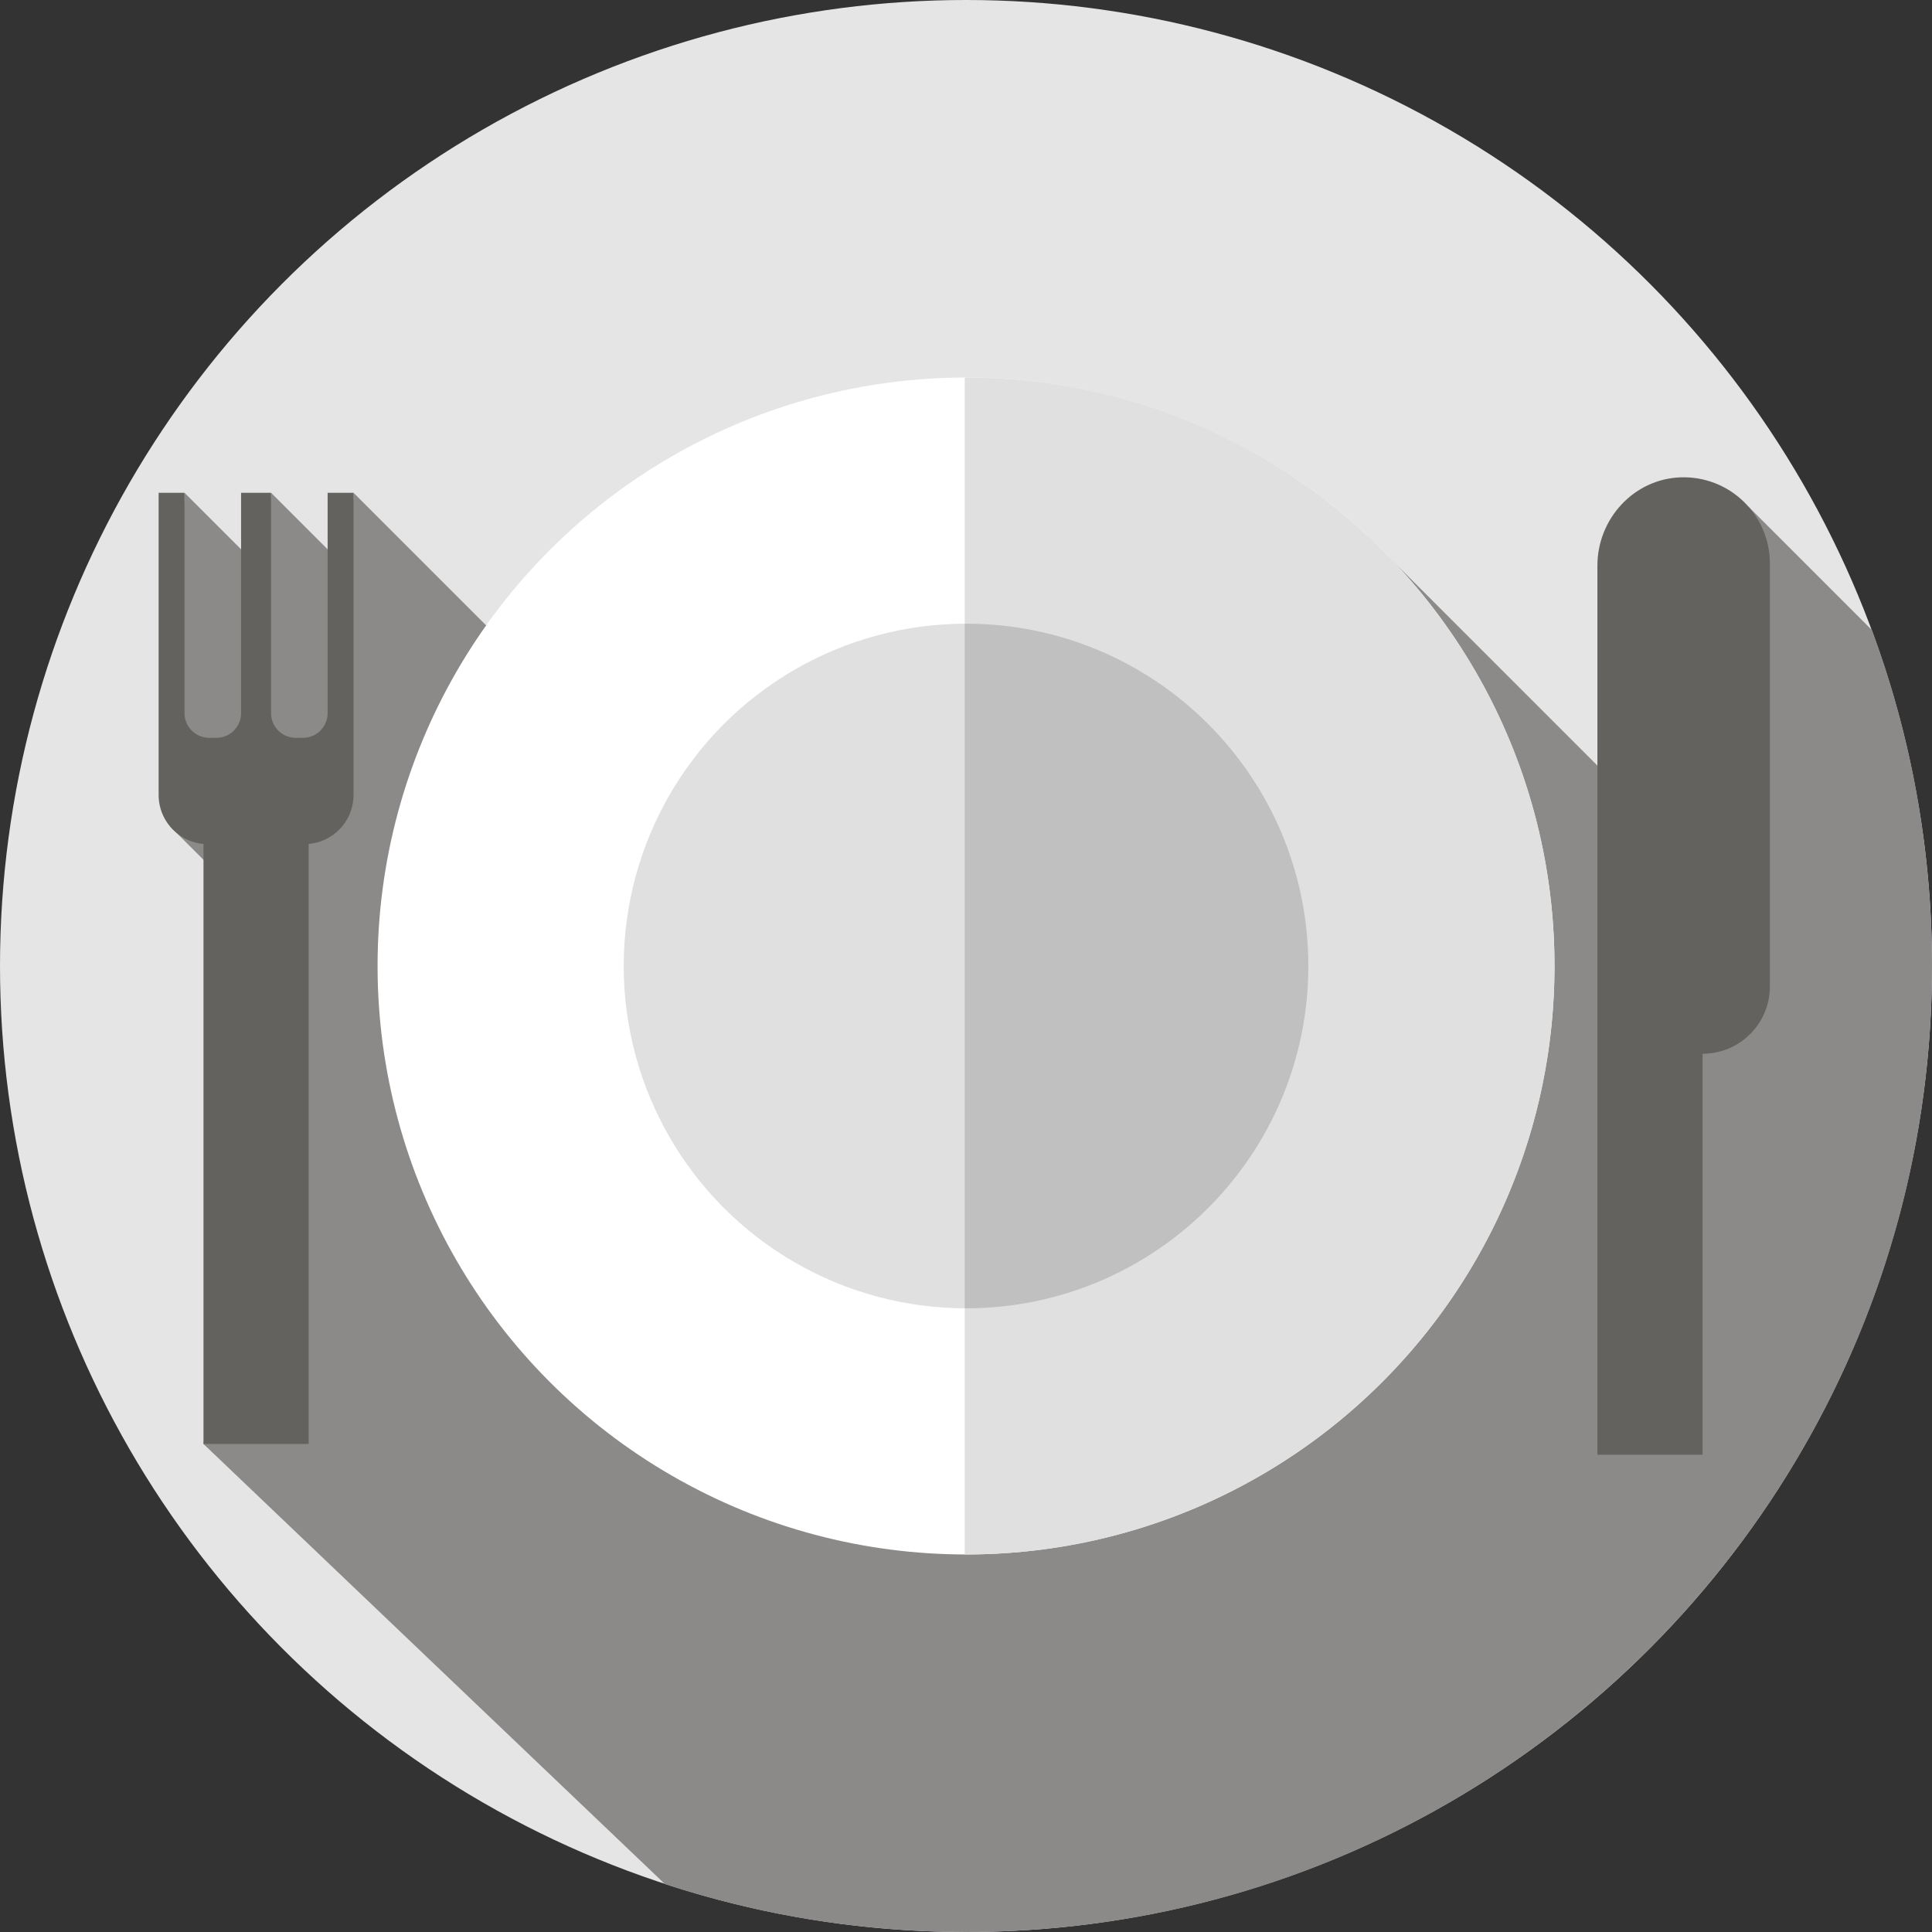 <svg xmlns="http://www.w3.org/2000/svg" width="512" height="512"><rect width="100%" height="100%" fill="#333333" stroke="none"/><circle cx="256" cy="256" r="256" data-original="#F1333F" data-old_color="#E5E4E4" fill="#e5e5e5"/><path d="M176.22 499.305C201.329 507.533 228.141 512 256 512c141.385 0 256-114.615 256-256 0-31.301-5.627-61.284-15.909-89.008l-32.825-32.825-14.914 93.745-85.718-85.718-185.81 71.535-83.141-83.141-.911 20.938-20.938-20.938-1.497 21.438L48.9 130.589l-3.847 88.393L71 244.929 53.928 382.667 176.22 499.305z" data-original="#AE283F" data-old_color="#6D6A6A" fill="#8c8989"/><circle cx="256.01" cy="256" r="155.95" data-original="#FFFFFF" fill="#fff"/><path d="M256.009 100.049c-.114 0-.228.004-.342.004v311.893c.114 0 .228.004.342.004 86.129 0 155.951-69.822 155.951-155.951s-69.822-155.95-155.951-155.95z" data-original="#E0E0E0" fill="#e0e0e0"/><circle cx="256.01" cy="256" r="90.72" data-original="#E0E0E0" fill="#e0e0e0"/><path d="M256.009 165.284c-.114 0-.228.004-.342.004v181.424c.114 0 .228.004.342.004 50.101 0 90.716-40.615 90.716-90.716s-40.615-90.716-90.716-90.716z" data-original="#C0C0C0" fill="silver"/><path d="M445.351 126.502c-12.385.44-22.022 10.995-22.022 23.388v235.623h27.867V279.256c9.854 0 17.843-7.989 17.843-17.843V149.342c0-12.899-10.686-23.302-23.688-22.84z" data-original="#FFD863" class="active-path" data-old_color="#64625E" fill="#63625e"/><path d="M81.795 382.667V223.651c6.661-.584 11.888-6.169 11.888-12.982v-80.08h-6.86v58.394a6.549 6.549 0 0 1-6.549 6.549h-1.891a6.549 6.549 0 0 1-6.549-6.549v-58.394h-7.945v58.394a6.549 6.549 0 0 1-6.549 6.549h-1.891a6.549 6.549 0 0 1-6.549-6.549v-58.394h-6.86v80.08c0 6.813 5.227 12.398 11.888 12.982v159.015l27.867.001z" data-original="#FFECB3" data-old_color="#63625F" fill="#63625e"/></svg>